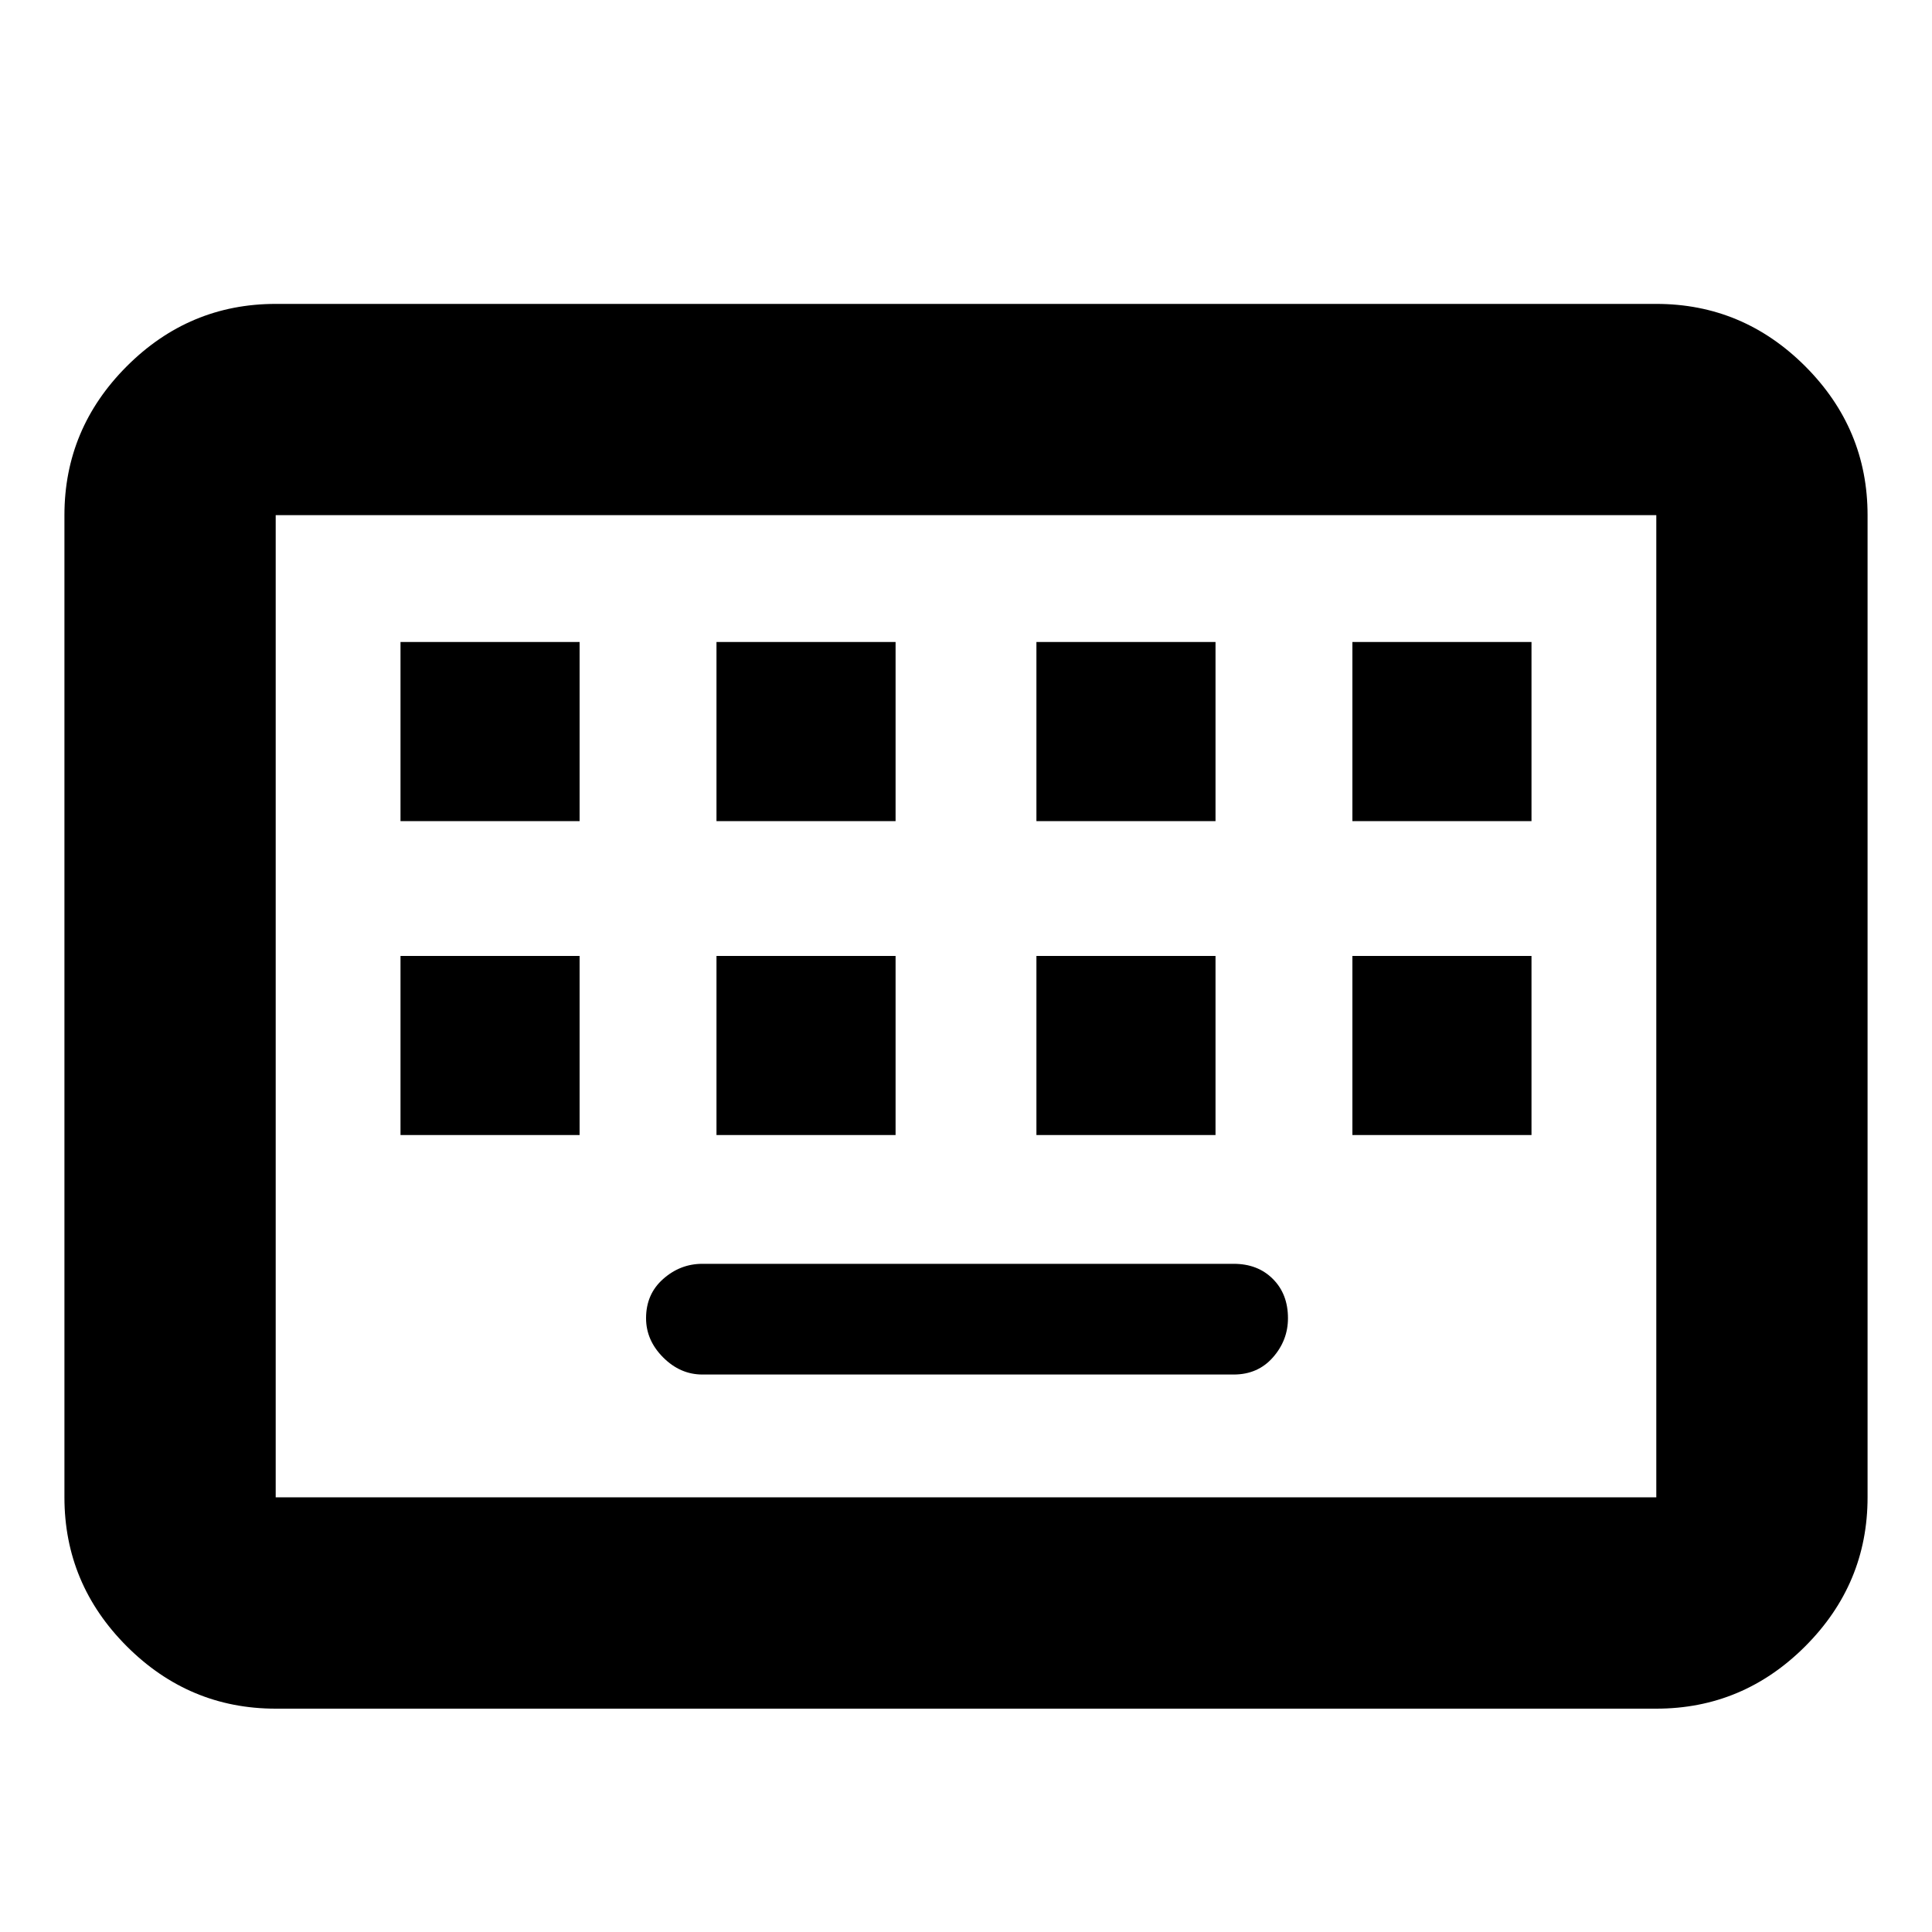 <svg xmlns="http://www.w3.org/2000/svg" height="20" width="20"><path d="M2.854 17.688q-.896 0-1.542-.646-.645-.646-.645-1.542V5.333q0-.895.645-1.541.646-.646 1.542-.646h14.292q.896 0 1.542.646.645.646.645 1.541V15.5q0 .896-.645 1.542-.646.646-1.542.646Zm0-2.188h14.292V5.333H2.854V15.5Zm4.563-7h1.854V6.646H7.417Zm-3.271 0H6V6.646H4.146Zm3.125 5.729h5.5q.25 0 .406-.177.156-.177.156-.406 0-.25-.156-.406-.156-.157-.406-.157h-5.5q-.229 0-.406.157-.177.156-.177.406 0 .229.177.406.177.177.406.177ZM10.729 8.5h1.854V6.646h-1.854Zm-3.312 3.25h1.854V9.896H7.417Zm-3.271 0H6V9.896H4.146Zm6.583 0h1.854V9.896h-1.854ZM14 8.5h1.854V6.646H14Zm0 3.25h1.854V9.896H14ZM2.854 15.5V5.333 15.5Z"/></svg>